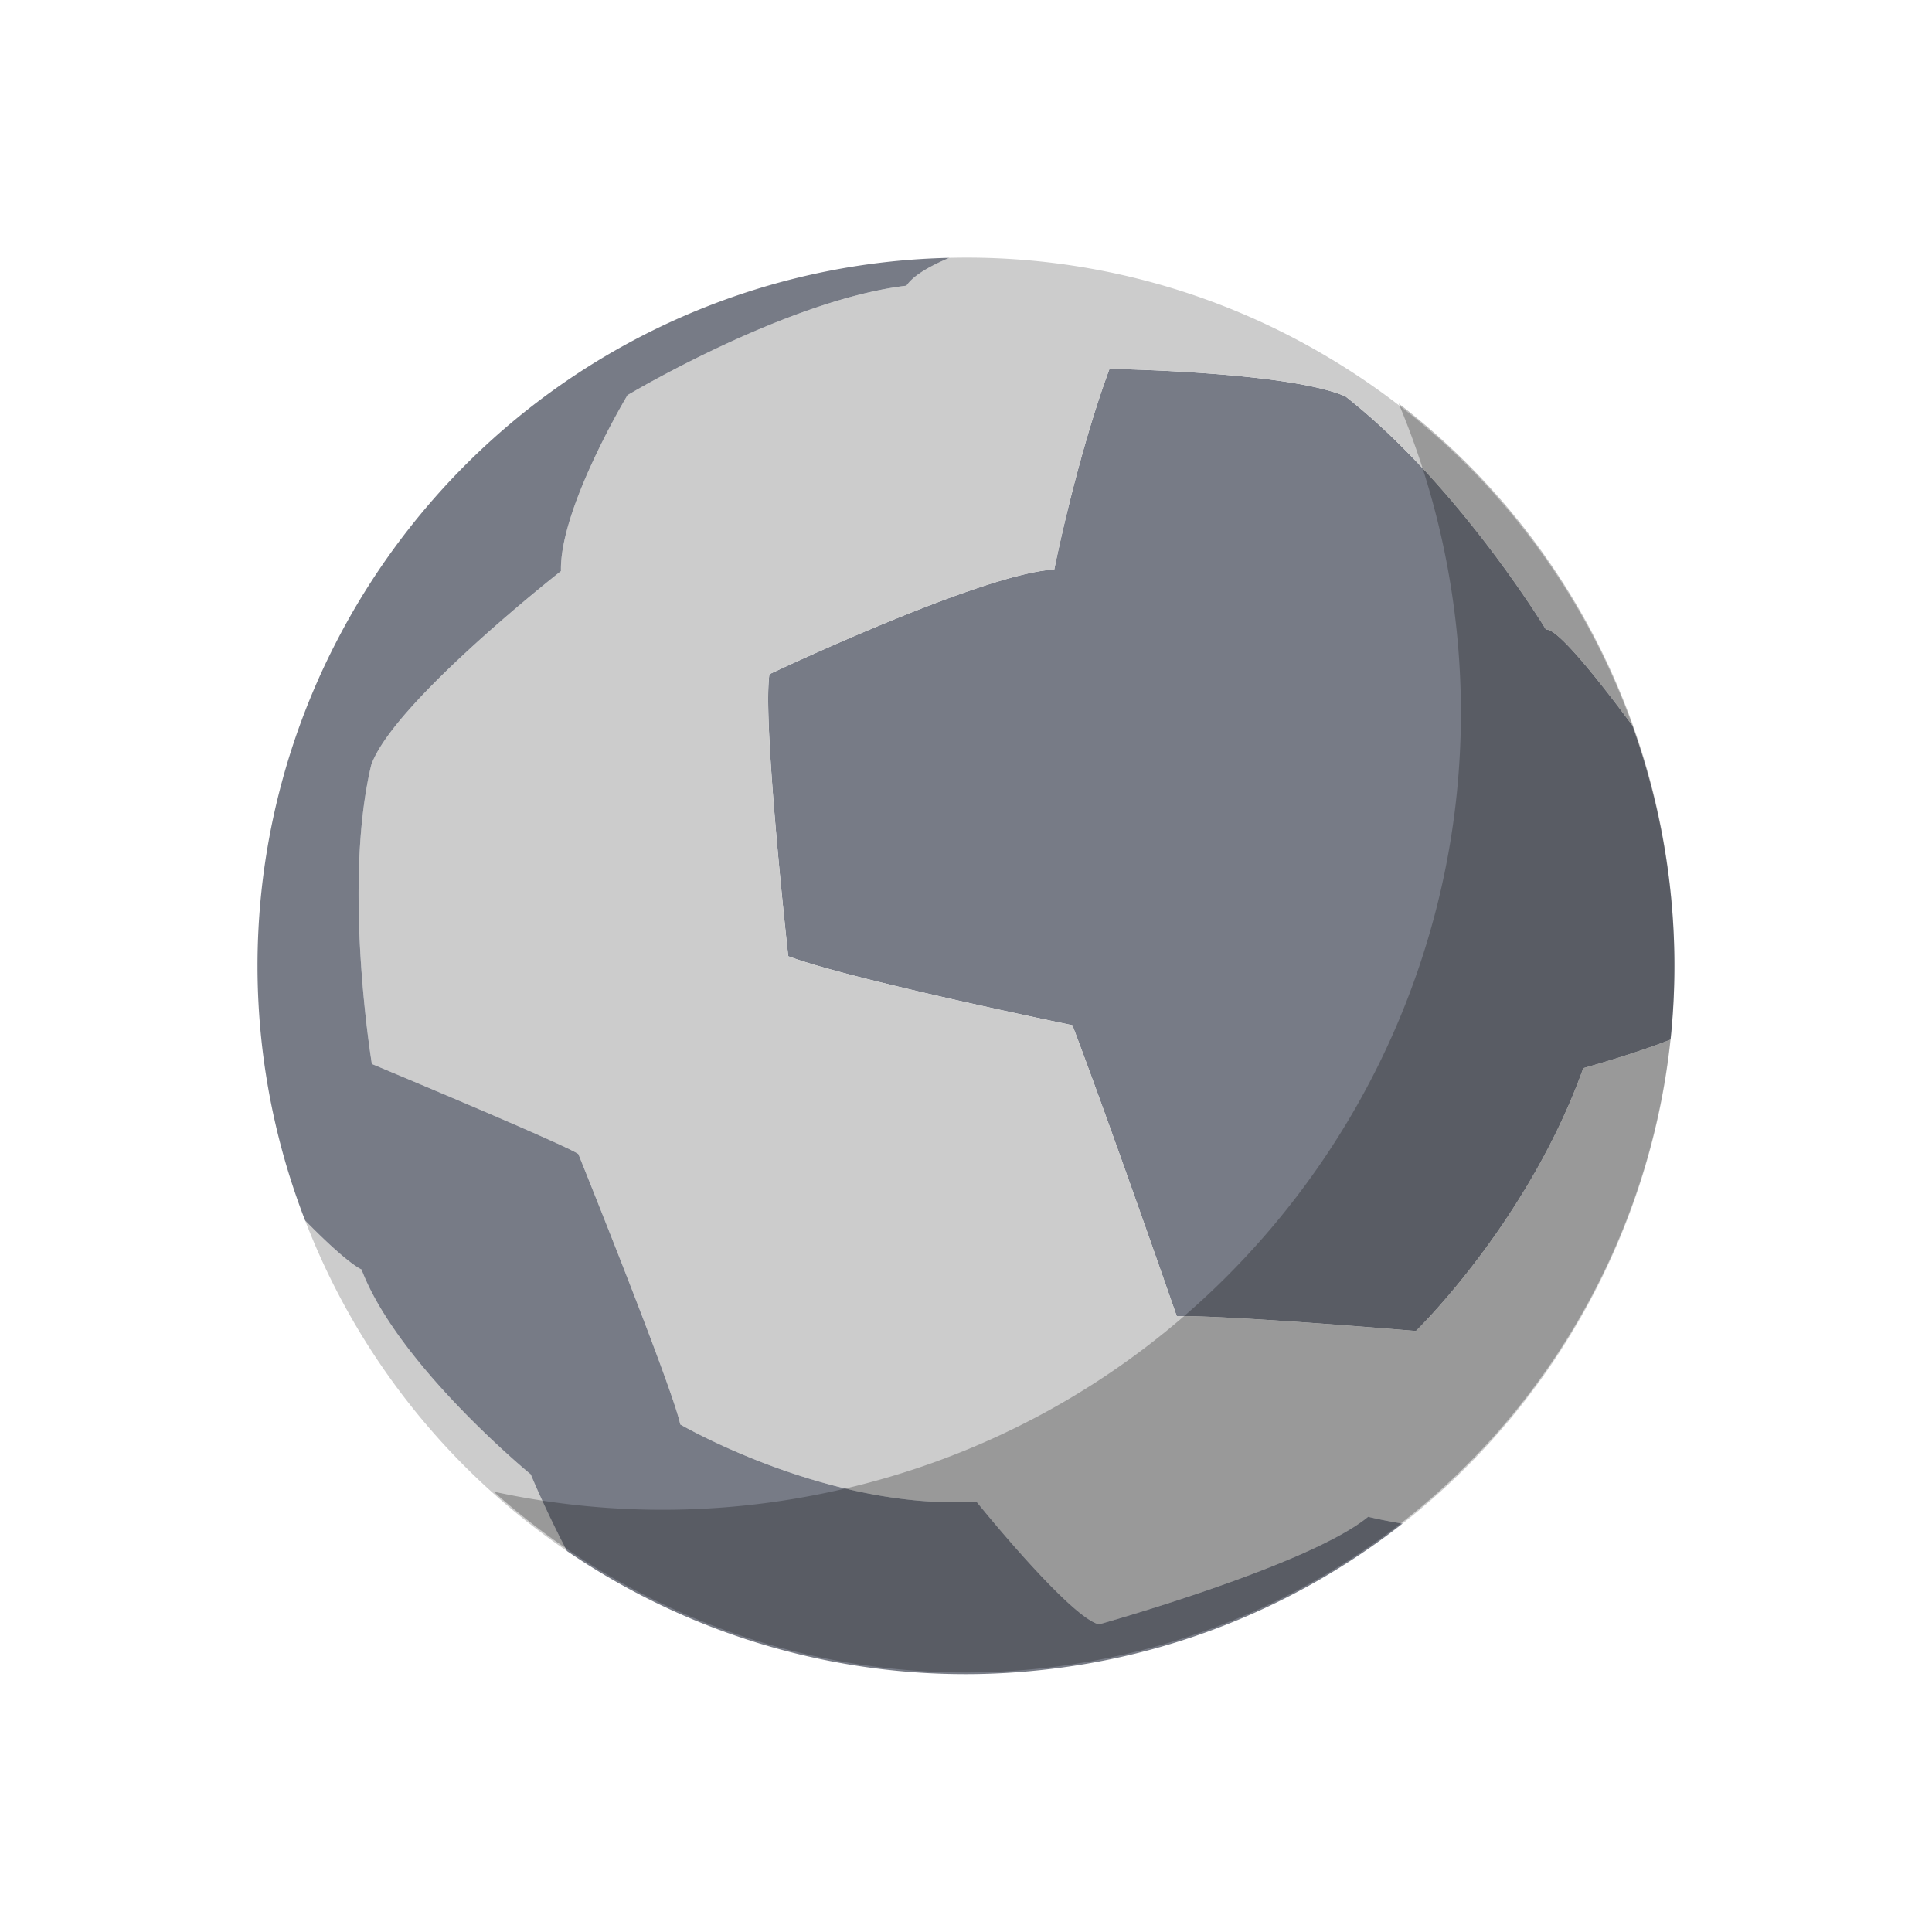 <svg width="60" height="60" xmlns="http://www.w3.org/2000/svg"><g fill="none" fill-rule="evenodd"><path d="M0 0h60v60H0z"/><path d="M11.225 39.423c1.137 2.984 5.26 6.365 5.26 6.365s.45 1.095 1.124 2.38a21.935 21.935 0 01-8.133-10.266c1.336 1.368 1.75 1.52 1.75 1.52" fill="#CCC" fill-rule="nonzero"/><path d="M51.595 25.804a22.214 22.214 0 00-.9-3.272c-1.016-1.371-2.337-3.044-2.682-2.977 0 0-2.716-4.49-6.23-7.245-1.77-.771-7.327-.854-7.327-.854-1.034 2.802-1.716 6.232-1.716 6.232-2.21.104-8.845 3.25-8.845 3.25-.223 1.483.585 8.758.585 8.758 1.856.709 8.824 2.143 8.824 2.143 1.136 2.985 3.239 9.033 3.239 9.033 1.762-.017 7.429.463 7.429.463s3.48-3.37 5.198-8.162c0 0 1.652-.463 2.712-.889.22-2.111.138-4.289-.287-6.48" fill="#777B86" fill-rule="nonzero"/><path d="M49.17 33.173c-1.717 4.793-5.198 8.162-5.198 8.162s-5.667-.48-7.428-.462c0 0-2.103-6.05-3.24-9.033 0 0-6.967-1.435-8.824-2.143 0 0-.808-7.275-.585-8.76 0 0 6.636-3.145 8.846-3.248 0 0 .68-3.43 1.716-6.233 0 0 5.557.083 7.326.855 3.514 2.755 6.23 7.244 6.23 7.244.346-.067 1.666 1.606 2.683 2.978a21.959 21.959 0 00-9.46-11.444 21.903 21.903 0 00-11.753-3.082c-.564.236-1.11.534-1.334.865-3.722.444-8.661 3.4-8.661 3.4s-2.118 3.523-2.067 5.464c0 0-5.201 4.075-5.892 6.02-.898 3.75.02 9.287.02 9.287s5.932 2.472 6.413 2.796c0 0 2.954 7.323 3.163 8.398 0 0 4.608 2.682 9.197 2.395 0 0 2.877 3.576 3.806 3.814 0 0 6.52-1.823 8.363-3.342 0 0 .449.113 1.068.212a22.058 22.058 0 008.323-15.031c-1.06.425-2.712.888-2.712.888" fill="#CCC" fill-rule="nonzero"/><path d="M42.49 47.104c-1.842 1.519-8.363 3.342-8.363 3.342-.927-.238-3.805-3.814-3.805-3.814-4.59.287-9.197-2.395-9.197-2.395-.21-1.074-3.164-8.398-3.164-8.398-.48-.324-6.412-2.796-6.412-2.796s-.917-5.535-.02-9.286c.69-1.946 5.892-6.021 5.892-6.021-.051-1.941 2.067-5.464 2.067-5.464s4.939-2.956 8.662-3.4c.223-.331.769-.628 1.334-.865a21.902 21.902 0 00-13.84 5.325 22.095 22.095 0 00-5.231 6.664 21.897 21.897 0 00-.938 17.906c1.337 1.368 1.75 1.521 1.75 1.521 1.136 2.984 5.258 6.365 5.258 6.365s.45 1.095 1.124 2.38a21.929 21.929 0 0014.62 3.708 21.893 21.893 0 0011.33-4.56c-.618-.099-1.068-.212-1.068-.212" fill="#777B86" fill-rule="nonzero"/><path d="M43.437 12.532a24.806 24.806 0 011.507 5.028c2.512 13.448-6.352 26.387-19.799 28.901a24.699 24.699 0 01-9.813-.137c4.911 4.392 11.732 6.542 18.71 5.237 11.94-2.232 19.811-13.722 17.58-25.662a21.909 21.909 0 00-8.185-13.367" fill-opacity=".25" fill="#000" fill-rule="nonzero"/></g></svg>